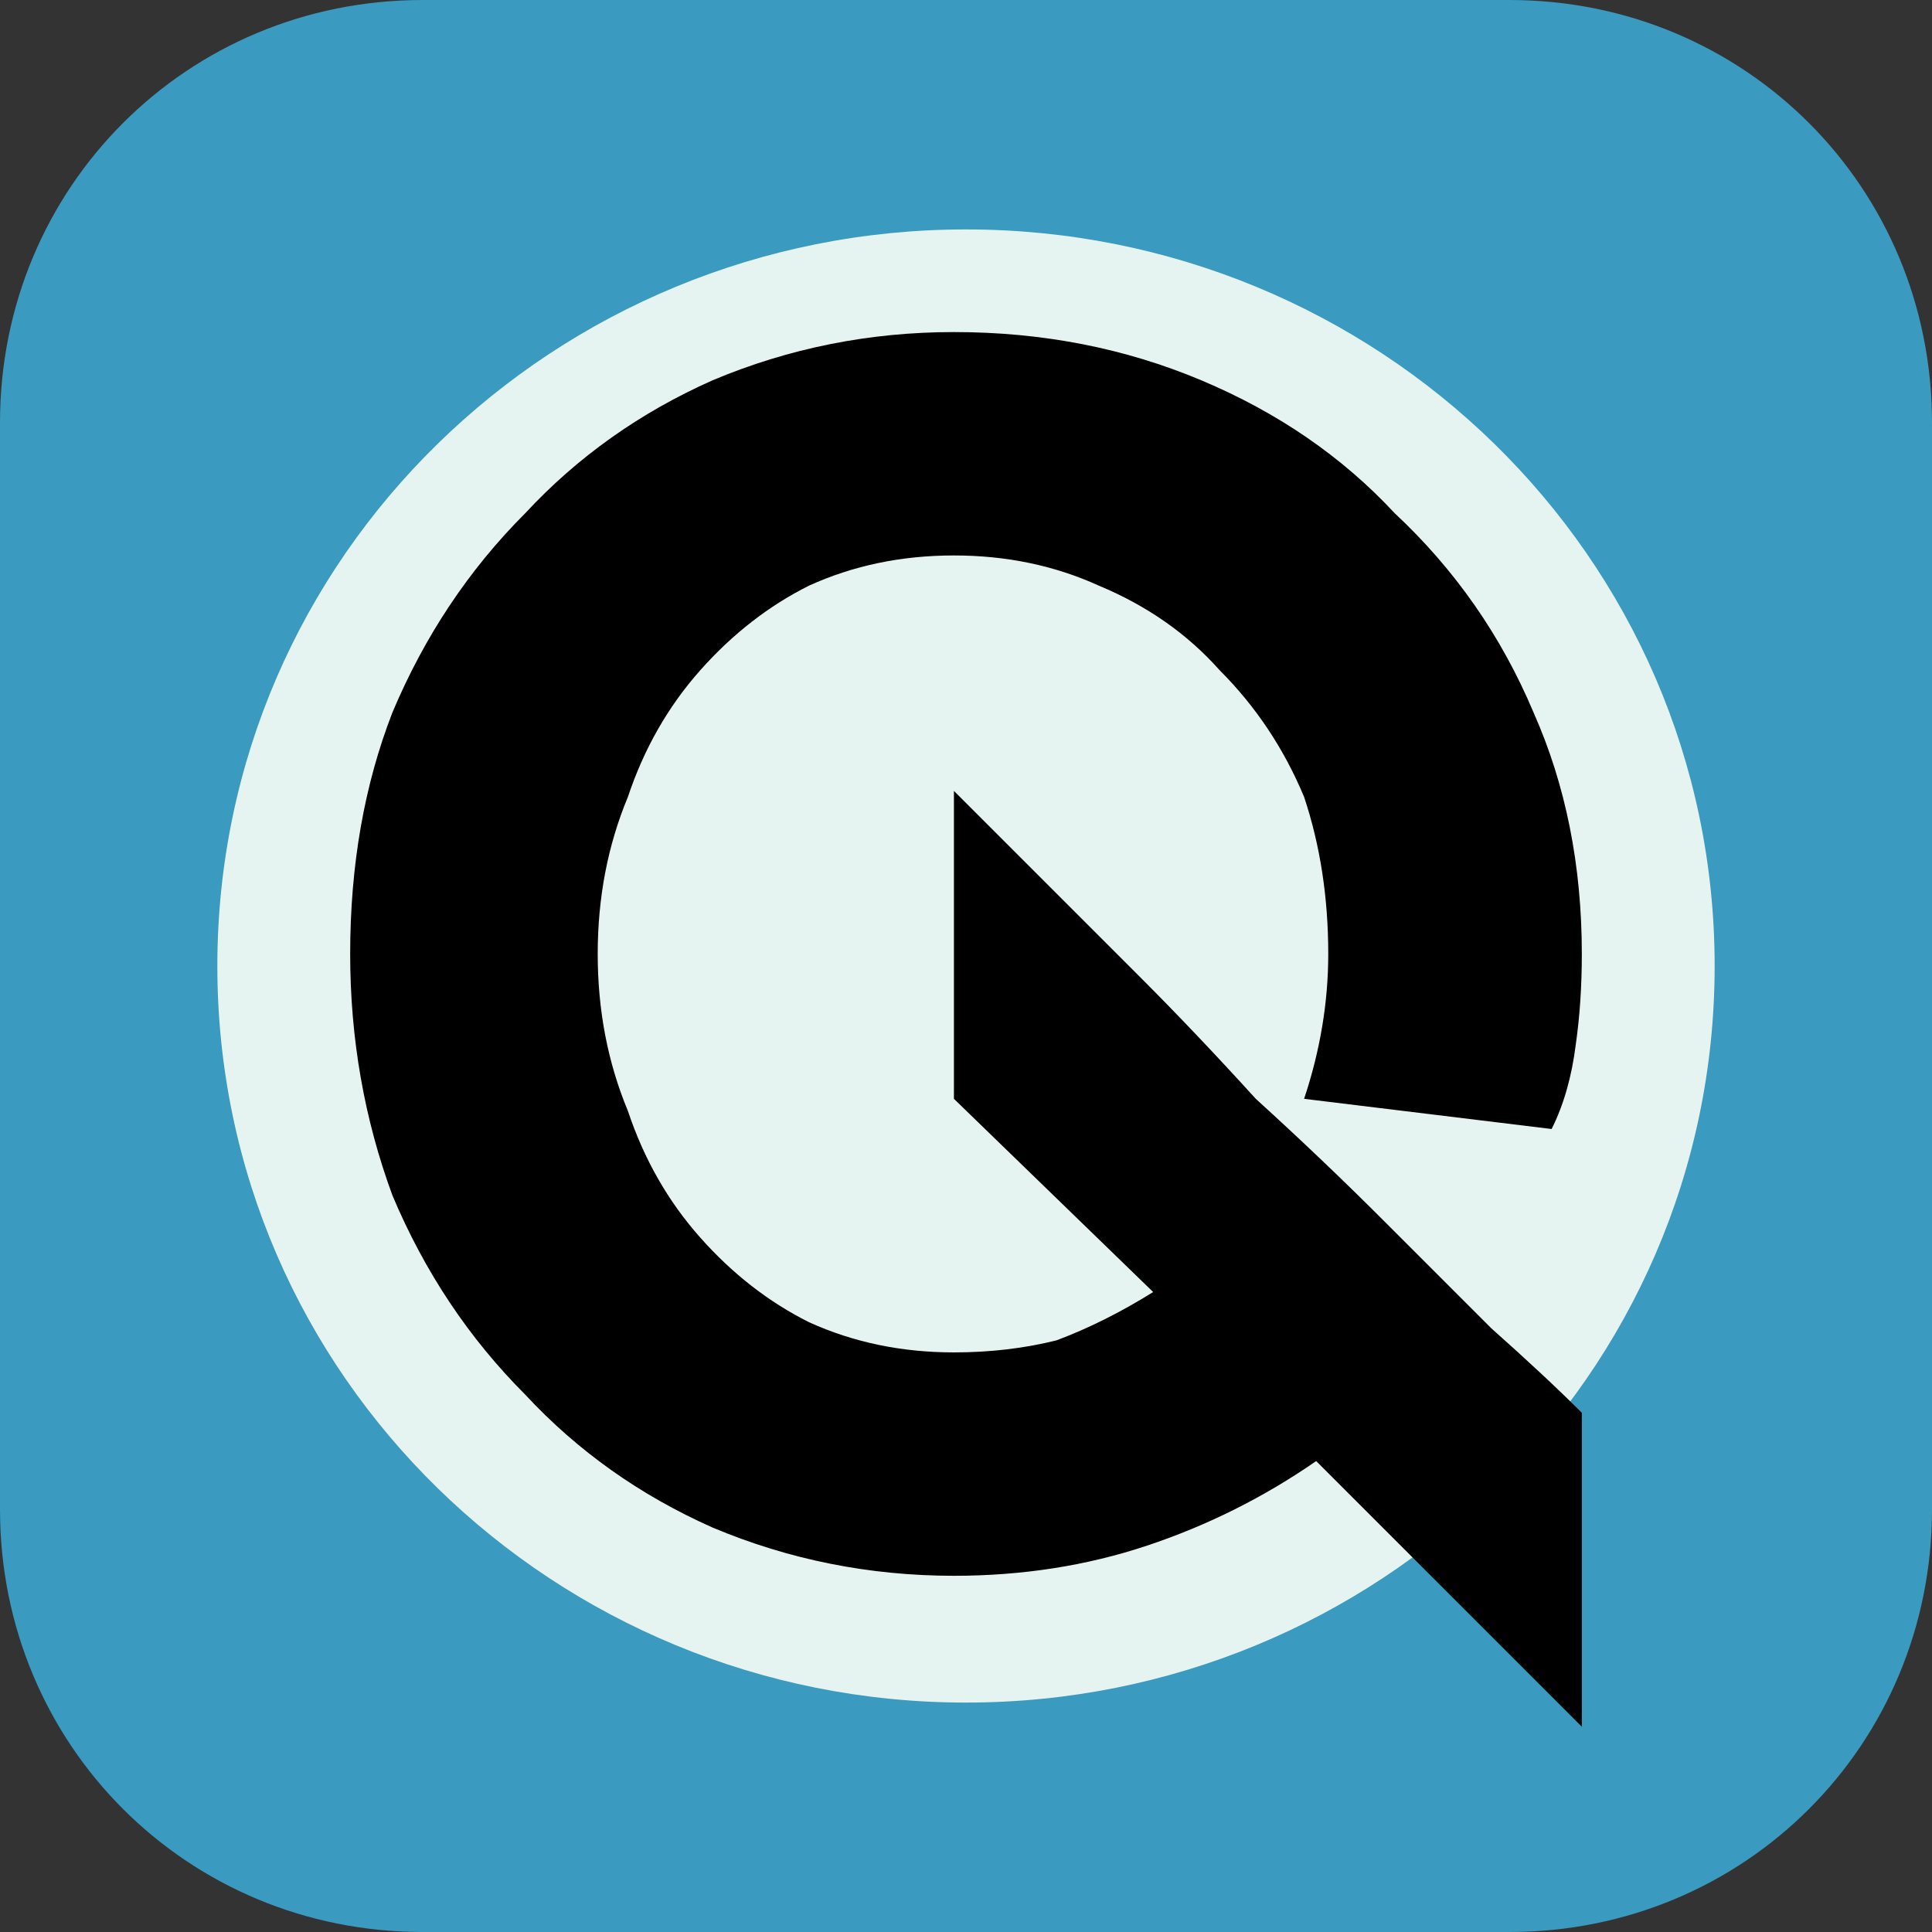 <svg version="1.2" xmlns="http://www.w3.org/2000/svg" width="32" height="32"><rect width="100%" height="100%" fill="#333333" stroke="none"/><path d="M7 0h18c3.9 0 7 3.1 7 7v18c0 3.9-3.1 7-7 7H7c-3.9 0-7-3.1-7-7V7c0-3.9 3.1-7 7-7z" style="fill:#3a9abf"/><path d="M16 28.2C9.2 28.2 3.6 22.8 3.6 16 3.6 9.2 9.2 3.8 16 3.8c6.8 0 12.4 5.4 12.4 12.2 0 6.8-5.6 12.2-12.4 12.2z" style="fill:#e6f4f1"/><path d="m15.8 13.1 1.3 1.3 1.8 1.8q.9.9 1.9 2 1.1 1 2.1 2l1.8 1.8q.9.8 1.5 1.4v5.2l-4.4-4.4q-1.3.9-2.8 1.4-1.5.5-3.2.5-2.1 0-4-.8-1.8-.8-3.1-2.2-1.4-1.4-2.2-3.3-.7-1.9-.7-4 0-2.2.7-4 .8-1.9 2.2-3.3 1.3-1.4 3.1-2.2 1.9-.8 4-.8 2.2 0 4.1.8 1.9.8 3.2 2.2 1.5 1.4 2.3 3.3.8 1.8.8 4 0 .8-.1 1.5-.1.8-.4 1.4l-4.1-.5q.2-.6.3-1.2.1-.6.1-1.2 0-1.4-.4-2.6-.5-1.2-1.4-2.1-.8-.9-2-1.4-1.1-.5-2.4-.5-1.3 0-2.4.5-1 .5-1.8 1.4-.8.9-1.2 2.1-.5 1.2-.5 2.6 0 1.4.5 2.6.4 1.2 1.2 2.1.8.9 1.8 1.4 1.1.5 2.4.5.9 0 1.7-.2.8-.3 1.6-.8l-3.3-3.2z" style="fill:#000"/></svg>